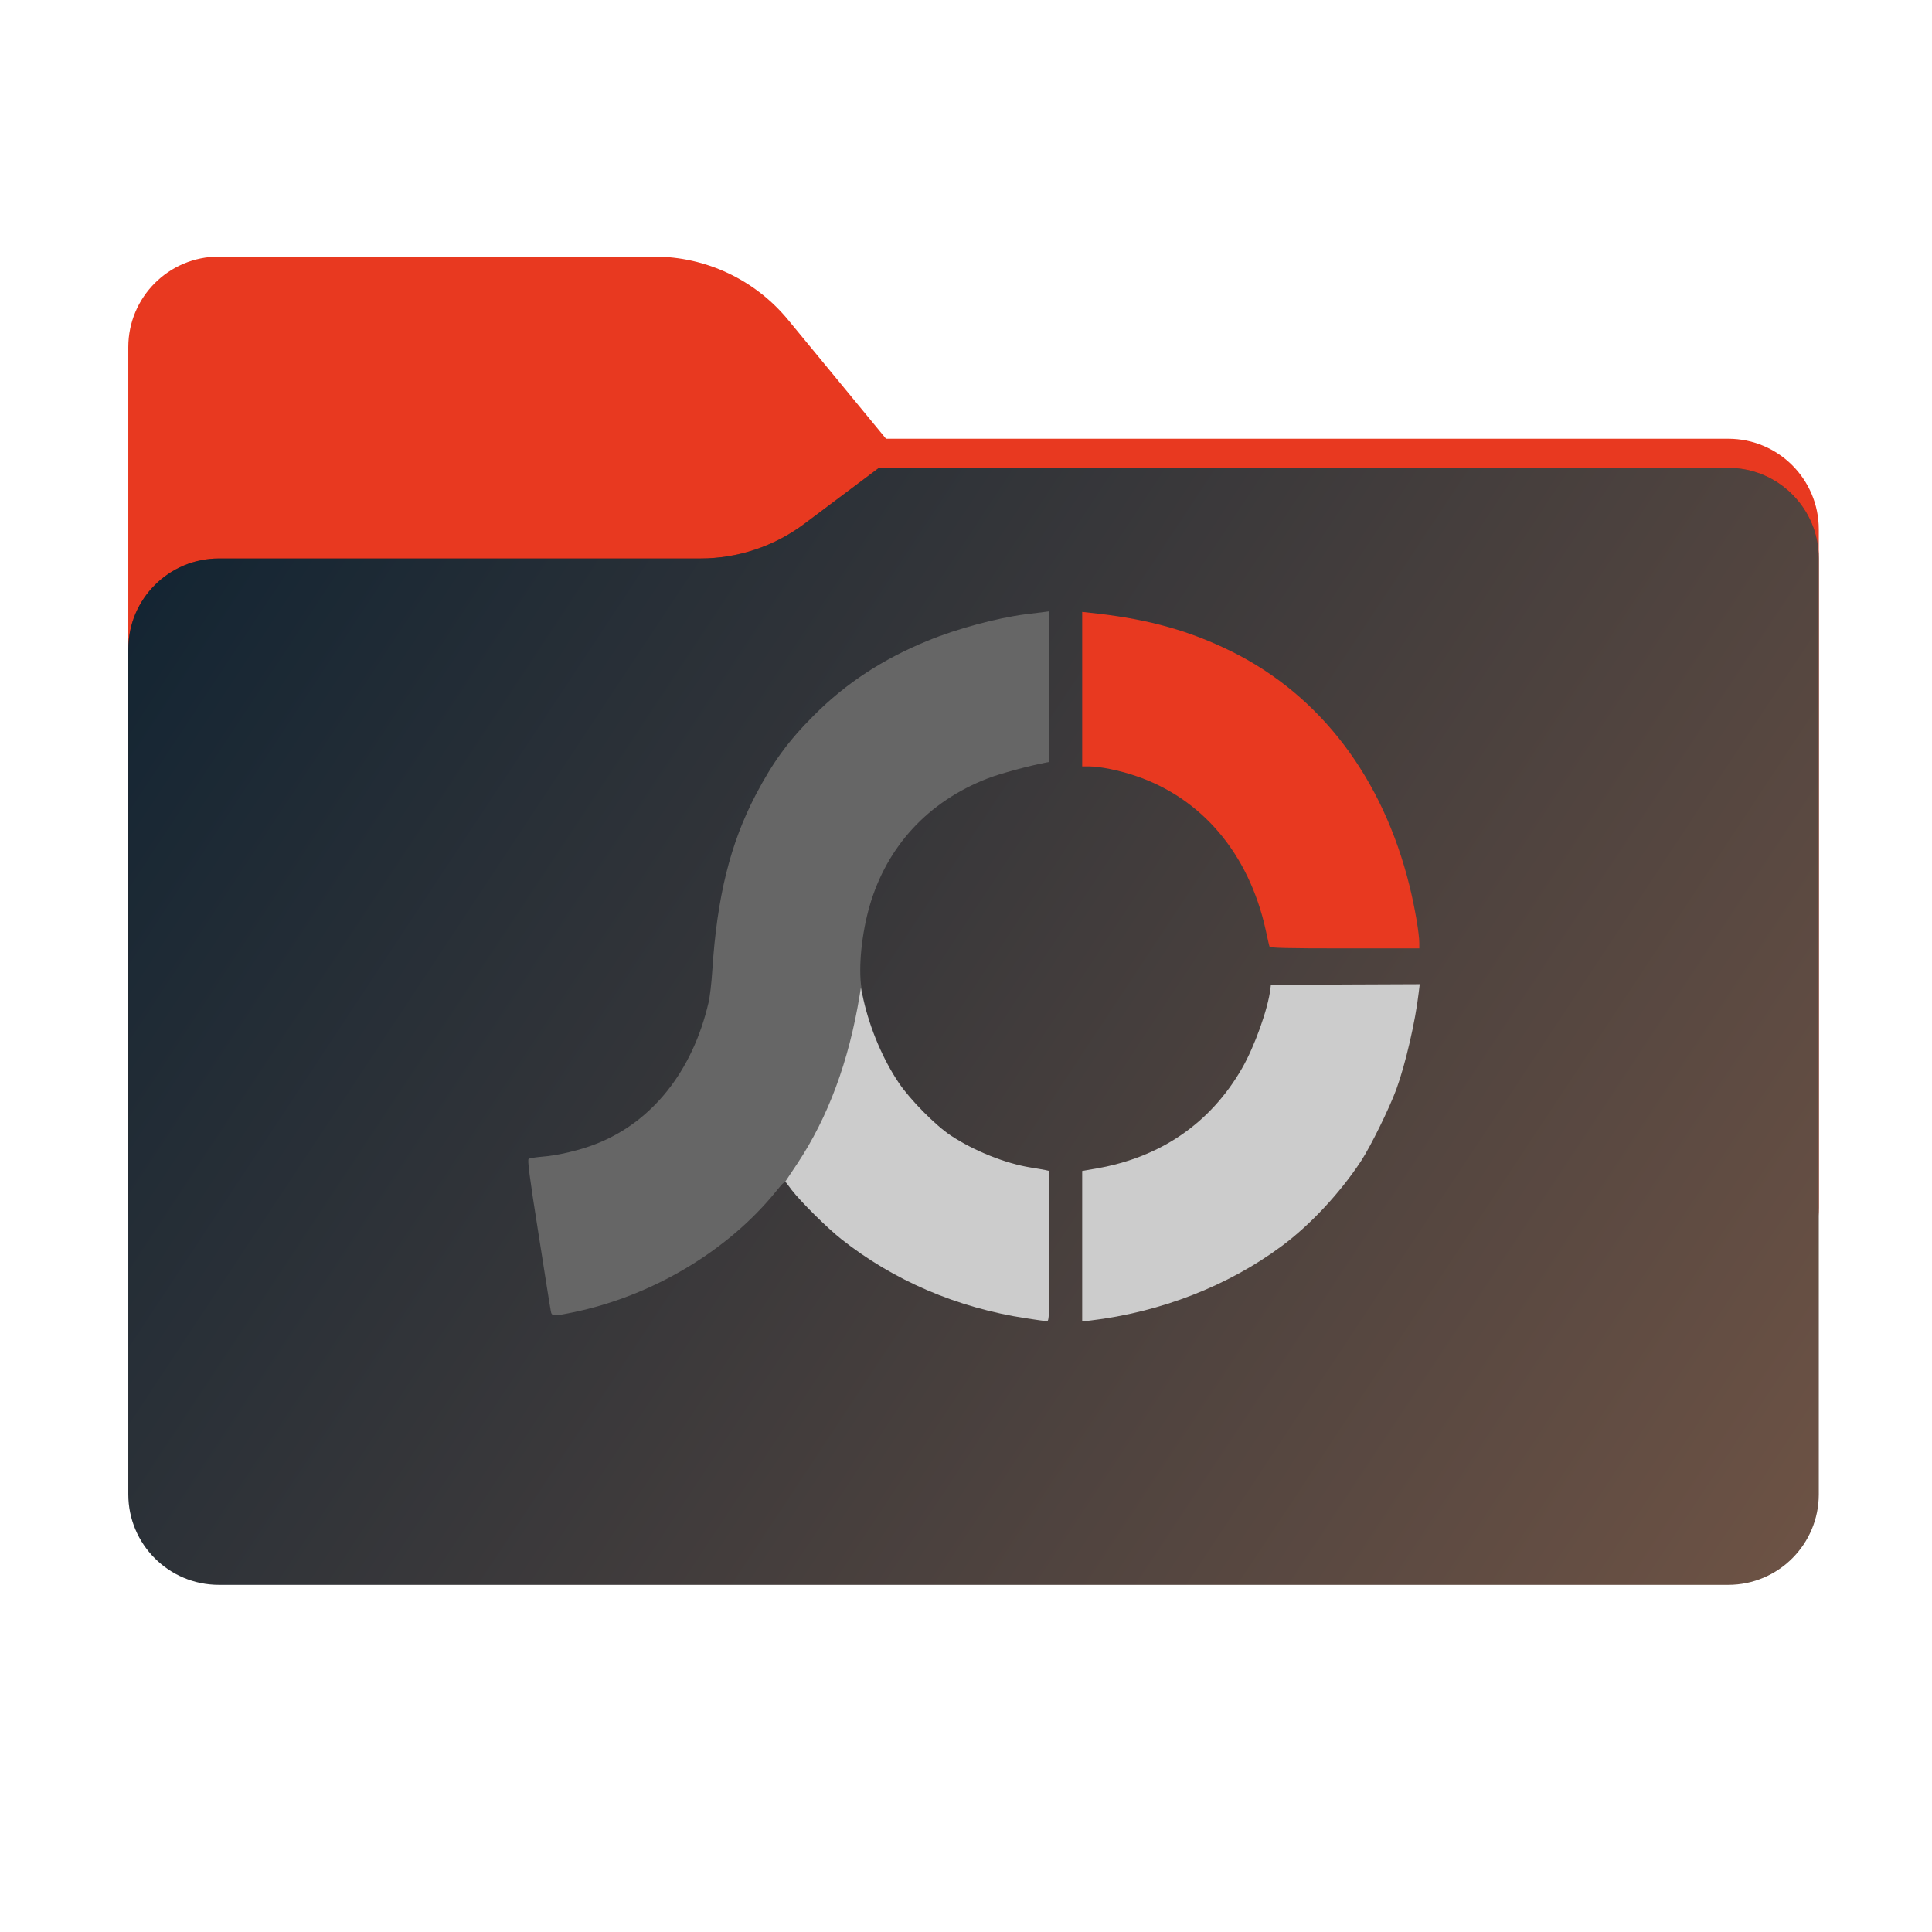 <svg width="256" height="256" viewBox="0 0 256 256" fill="none" xmlns="http://www.w3.org/2000/svg">
<path fill-rule="evenodd" clip-rule="evenodd" d="M104.425 42.378C100.056 37.073 93.544 34 86.671 34H29C22.373 34 17 39.373 17 46V58.137V68.2V160C17 166.627 22.373 172 29 172H229C235.627 172 241 166.627 241 160V70.137C241 63.51 235.627 58.137 229 58.137H117.404L104.425 42.378Z" fill="url(#paint0_linear_958_21573)"/>
<mask id="mask0_958_21573" style="mask-type:alpha" maskUnits="userSpaceOnUse" x="17" y="34" width="224" height="138">
<path fill-rule="evenodd" clip-rule="evenodd" d="M104.425 42.378C100.056 37.073 93.544 34 86.671 34H29C22.373 34 17 39.373 17 46V58.137V68.2V160C17 166.627 22.373 172 29 172H229C235.627 172 241 166.627 241 160V70.137C241 63.51 235.627 58.137 229 58.137H117.404L104.425 42.378Z" fill="url(#paint1_linear_958_21573)"/>
</mask>
<g mask="url(#mask0_958_21573)">
<g style="mix-blend-mode:multiply" filter="url(#filter0_f_958_21573)">
<path fill-rule="evenodd" clip-rule="evenodd" d="M92.789 74C97.764 74 102.605 72.387 106.586 69.402L116.459 62H229C235.627 62 241 67.373 241 74V108V160C241 166.627 235.627 172 229 172H29C22.373 172 17 166.627 17 160L17 108V86C17 79.373 22.373 74 29 74H87H92.789Z" fill="black" fill-opacity="0.3"/>
</g>
</g>
<g filter="url(#filter1_ii_958_21573)">
<path fill-rule="evenodd" clip-rule="evenodd" d="M92.789 74C97.764 74 102.605 72.387 106.586 69.402L116.459 62H229C235.627 62 241 67.373 241 74V108V198C241 204.627 235.627 210 229 210H29C22.373 210 17 204.627 17 198L17 108V86C17 79.373 22.373 74 29 74H87H92.789Z" fill="url(#paint2_linear_958_21573)"/>
</g>
<path d="M72.974 173.657C72.895 173.301 72.164 168.656 71.334 163.359C70.148 155.888 69.871 153.655 70.049 153.556C70.188 153.457 71.018 153.339 71.907 153.26C73.864 153.121 76.927 152.39 78.963 151.58C86.414 148.674 91.771 141.935 93.885 132.843C94.063 132.111 94.281 130.214 94.38 128.633C95.012 118.81 96.751 111.813 100.131 105.33C102.404 101.002 104.44 98.195 107.82 94.816C112.069 90.546 116.951 87.344 122.94 84.894C126.774 83.312 132.071 81.889 135.885 81.395C136.814 81.277 137.901 81.138 138.297 81.099L139.048 81V90.981V100.962L138.613 101.041C136.399 101.456 132.446 102.524 130.845 103.156C122.999 106.2 117.524 112.129 115.231 120.035C114.164 123.751 113.729 128.178 114.144 130.906C114.46 132.863 114.441 133.1 113.848 136.045C112.306 143.496 109.203 150.809 105.309 156.165C104.657 157.035 104.578 157.094 104.282 156.798C103.965 156.521 103.847 156.6 102.859 157.825C96.455 165.751 86.414 171.74 75.919 173.894C73.231 174.447 73.093 174.428 72.974 173.657Z" fill="#666666"/>
<path d="M135.983 174.684C126.813 173.281 118.413 169.684 111.475 164.189C109.617 162.726 106.099 159.228 104.894 157.667L104.063 156.56L105.645 154.188C109.716 148.061 112.483 140.629 113.906 131.894L114.064 130.905L114.42 132.486C115.29 136.341 117.029 140.432 119.104 143.495C120.626 145.749 123.986 149.148 126.002 150.472C129.086 152.508 133.236 154.168 136.576 154.702C137.347 154.821 138.197 154.979 138.513 155.038L139.047 155.157V165.118C139.047 174.486 139.027 175.079 138.711 175.06C138.513 175.06 137.288 174.882 135.983 174.684Z" fill="#CCCCCC"/>
<path d="M143.396 165.118V155.157L145.332 154.821C153.811 153.338 160.373 148.832 164.563 141.578C166.243 138.653 168.022 133.692 168.339 131.004L168.398 130.51L178.26 130.451L188.123 130.411L187.985 131.538C187.55 135.333 186.226 141.045 185.02 144.345C184.051 146.954 181.64 151.856 180.355 153.832C177.588 158.042 173.655 162.272 169.88 165.078C162.745 170.395 153.772 173.874 144.443 174.981L143.396 175.099V165.118Z" fill="#CCCCCC"/>
<path d="M168.22 125.431C168.161 125.293 167.943 124.285 167.706 123.198C165.473 113.098 159.227 105.726 150.392 102.781C148.277 102.069 145.728 101.555 144.364 101.555H143.396V91.317V81.079L145.53 81.316C152.369 82.107 157.745 83.629 163.219 86.337C174.979 92.187 183.241 103.077 186.779 117.426C187.471 120.233 188.064 123.692 188.064 124.957V125.668H178.181C170.434 125.668 168.279 125.609 168.22 125.431Z" fill="#E83920"/>
<defs>
<filter id="filter0_f_958_21573" x="-20" y="25" width="298" height="184" filterUnits="userSpaceOnUse" color-interpolation-filters="sRGB">
<feFlood flood-opacity="0" result="BackgroundImageFix"/>
<feBlend mode="normal" in="SourceGraphic" in2="BackgroundImageFix" result="shape"/>
<feGaussianBlur stdDeviation="18.5" result="effect1_foregroundBlur_958_21573"/>
</filter>
<filter id="filter1_ii_958_21573" x="17" y="62" width="224" height="148" filterUnits="userSpaceOnUse" color-interpolation-filters="sRGB">
<feFlood flood-opacity="0" result="BackgroundImageFix"/>
<feBlend mode="normal" in="SourceGraphic" in2="BackgroundImageFix" result="shape"/>
<feColorMatrix in="SourceAlpha" type="matrix" values="0 0 0 0 0 0 0 0 0 0 0 0 0 0 0 0 0 0 127 0" result="hardAlpha"/>
<feOffset dy="4"/>
<feComposite in2="hardAlpha" operator="arithmetic" k2="-1" k3="1"/>
<feColorMatrix type="matrix" values="0 0 0 0 1 0 0 0 0 1 0 0 0 0 1 0 0 0 0.25 0"/>
<feBlend mode="normal" in2="shape" result="effect1_innerShadow_958_21573"/>
<feColorMatrix in="SourceAlpha" type="matrix" values="0 0 0 0 0 0 0 0 0 0 0 0 0 0 0 0 0 0 127 0" result="hardAlpha"/>
<feOffset dy="-4"/>
<feComposite in2="hardAlpha" operator="arithmetic" k2="-1" k3="1"/>
<feColorMatrix type="matrix" values="0 0 0 0 0 0 0 0 0 0 0 0 0 0 0 0 0 0 0.9 0"/>
<feBlend mode="soft-light" in2="effect1_innerShadow_958_21573" result="effect2_innerShadow_958_21573"/>
</filter>
<linearGradient id="paint0_linear_958_21573" x1="129" y1="34" x2="129" y2="172" gradientUnits="userSpaceOnUse">
<stop stop-color="#E83920"/>
</linearGradient>
<linearGradient id="paint1_linear_958_21573" x1="17" y1="34" x2="197.768" y2="215.142" gradientUnits="userSpaceOnUse">
<stop stop-color="#05815D"/>
<stop offset="1" stop-color="#0C575F"/>
</linearGradient>
<linearGradient id="paint2_linear_958_21573" x1="17" y1="62" x2="241" y2="210" gradientUnits="userSpaceOnUse">
<stop stop-color="#102332"/>
<stop offset="1" stop-color="#6E5345"/>
</linearGradient>
</defs>
</svg>
